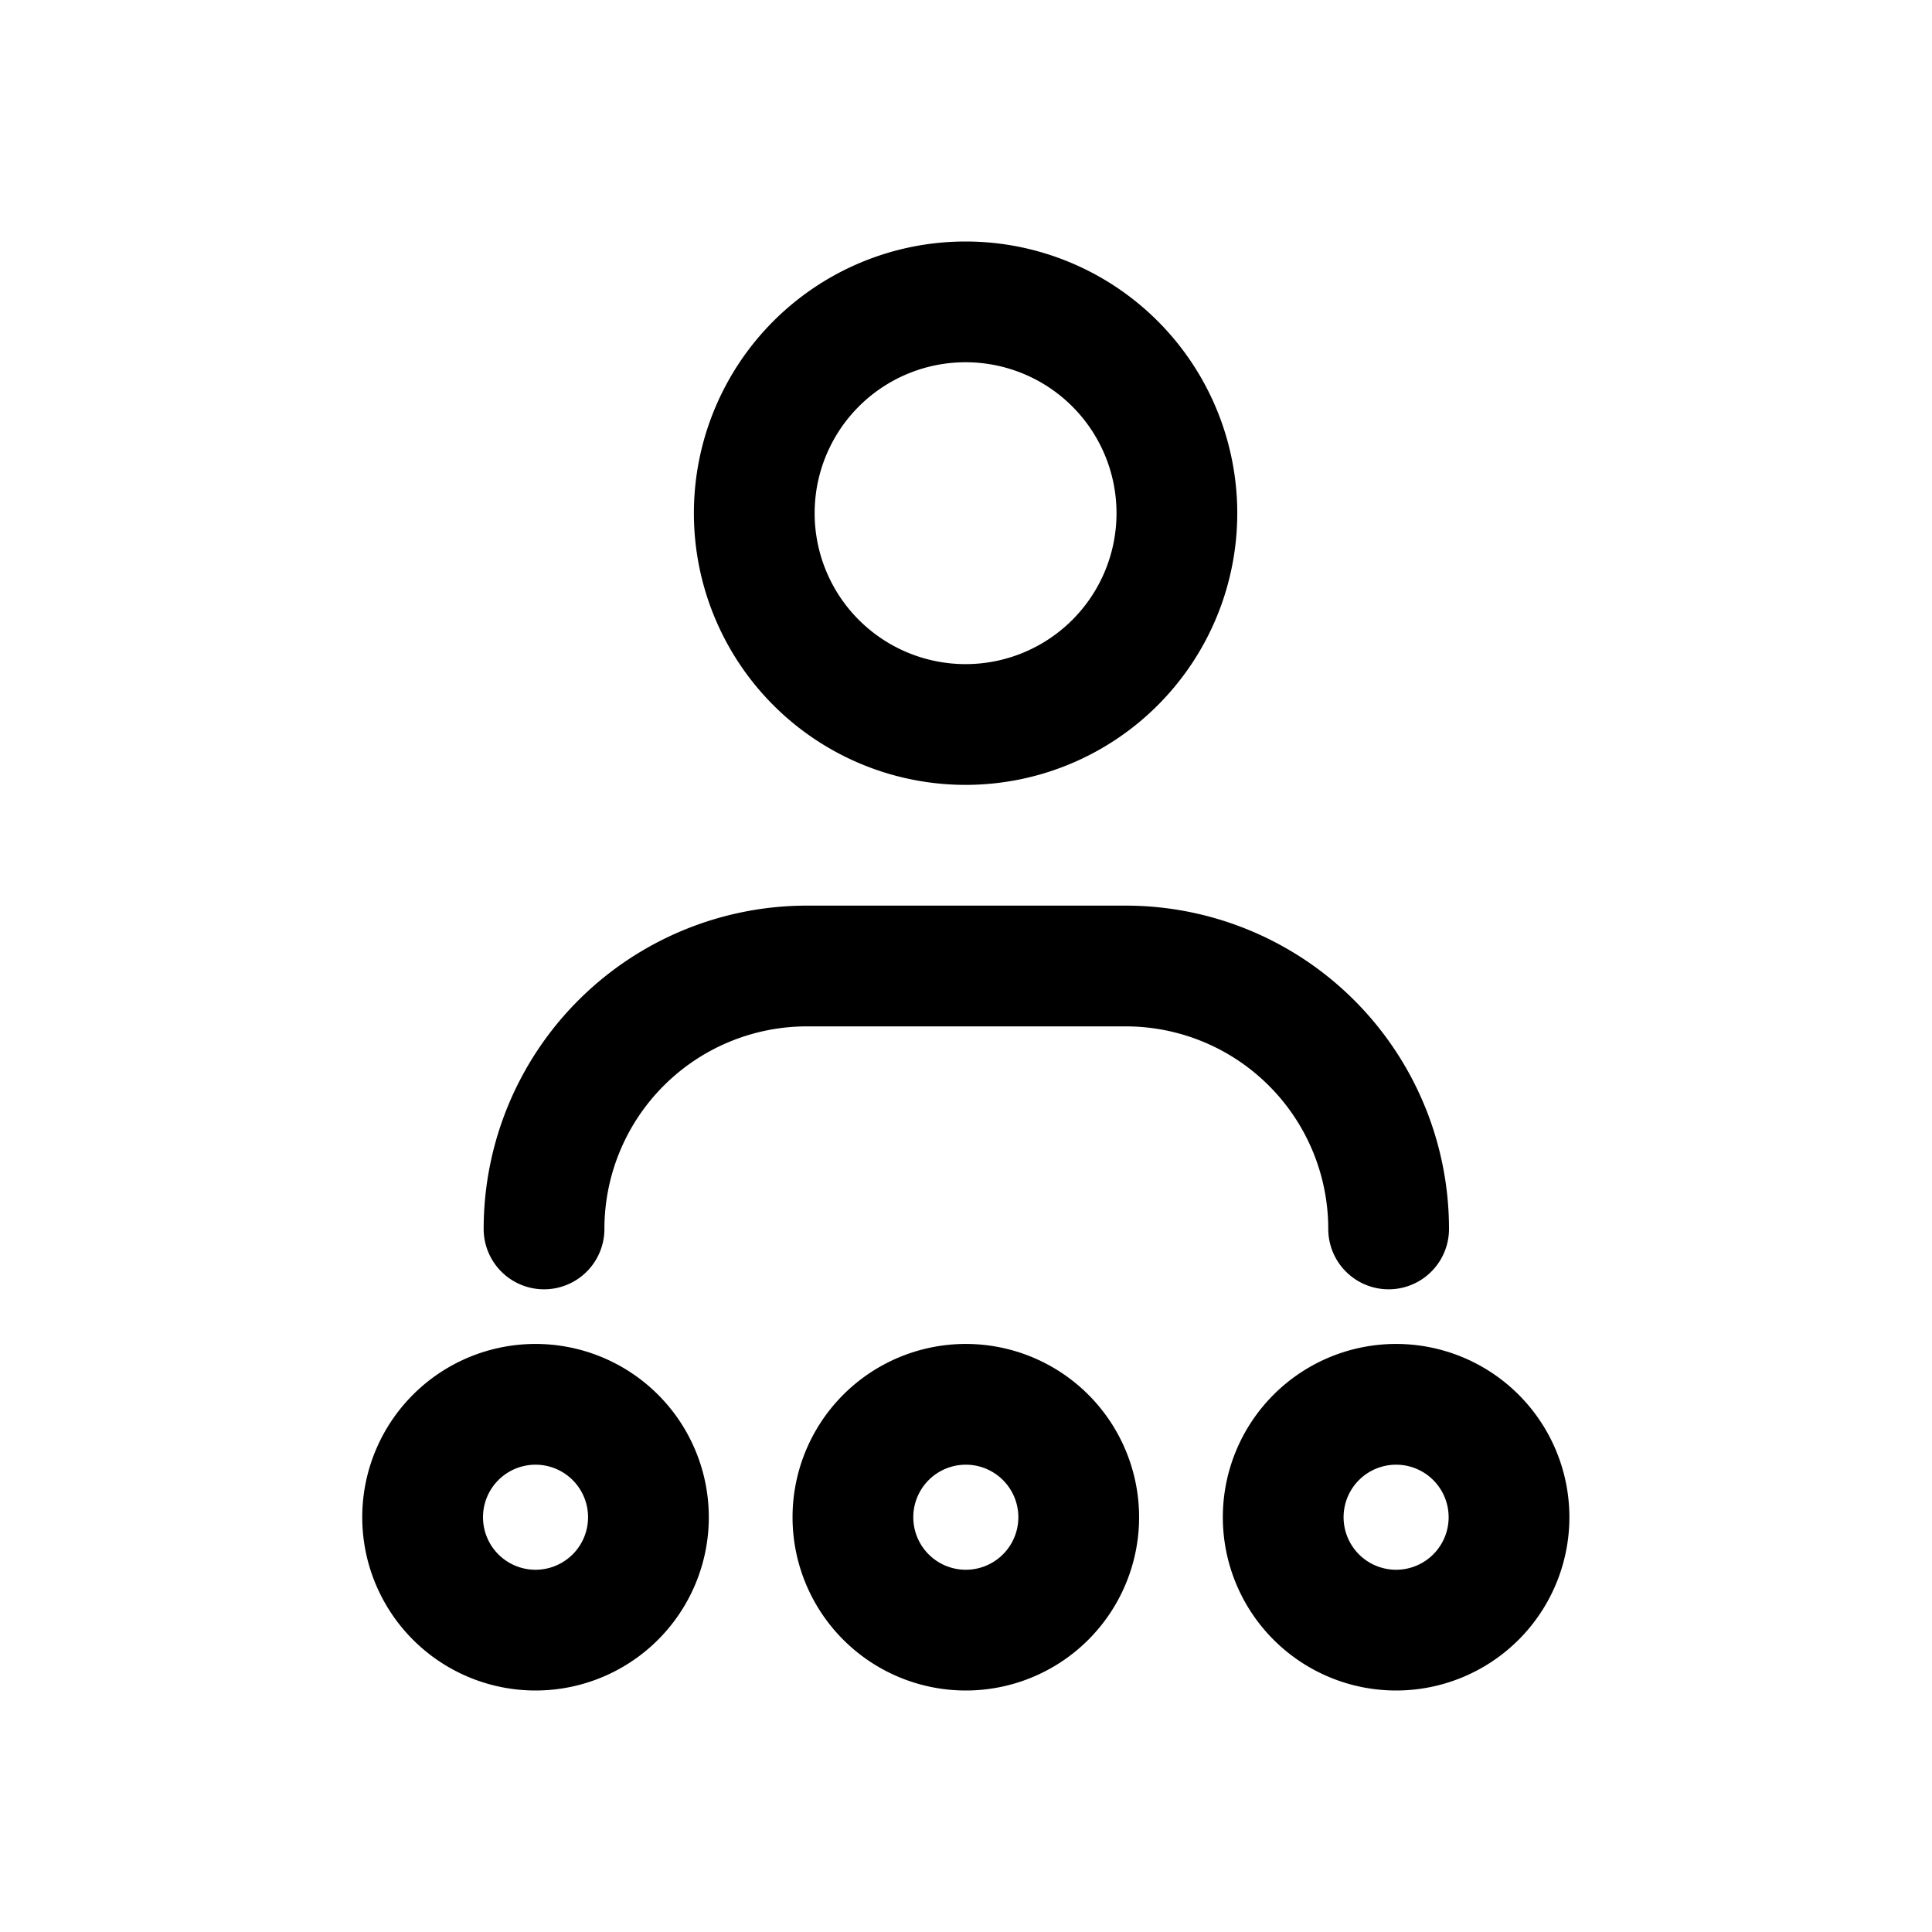 <svg xmlns="http://www.w3.org/2000/svg" width="32" height="32" viewBox="0 0 32 32"><path fill-rule="evenodd" d="M13.493 8.5a2.5 2.5 0 1 1 5 0 2.5 2.5 0 0 1-5 0m2.5-4.5a4.5 4.5 0 1 0 0 9 4.5 4.5 0 0 0 0-9M8.87 24.26a.87.87 0 1 0 0 1.74.87.87 0 0 0 0-1.74M6 25.13a2.87 2.87 0 1 1 5.74 0 2.87 2.87 0 0 1-5.74 0m9.997-.87a.87.87 0 1 0 0 1.74.87.87 0 0 0 0-1.74m-2.87.87a2.87 2.87 0 1 1 5.74 0 2.87 2.87 0 0 1-5.74 0m9.997-.87a.87.87 0 1 0 0 1.74.87.87 0 0 0 0-1.74m-2.87.87a2.87 2.87 0 1 1 5.74 0 2.87 2.87 0 0 1-5.74 0M13.366 15a5.355 5.355 0 0 0-5.355 5.355 1 1 0 1 0 2 0A3.355 3.355 0 0 1 13.366 17h5.279A3.355 3.355 0 0 1 22 20.355a1 1 0 1 0 2 0A5.355 5.355 0 0 0 18.645 15z"/></svg>